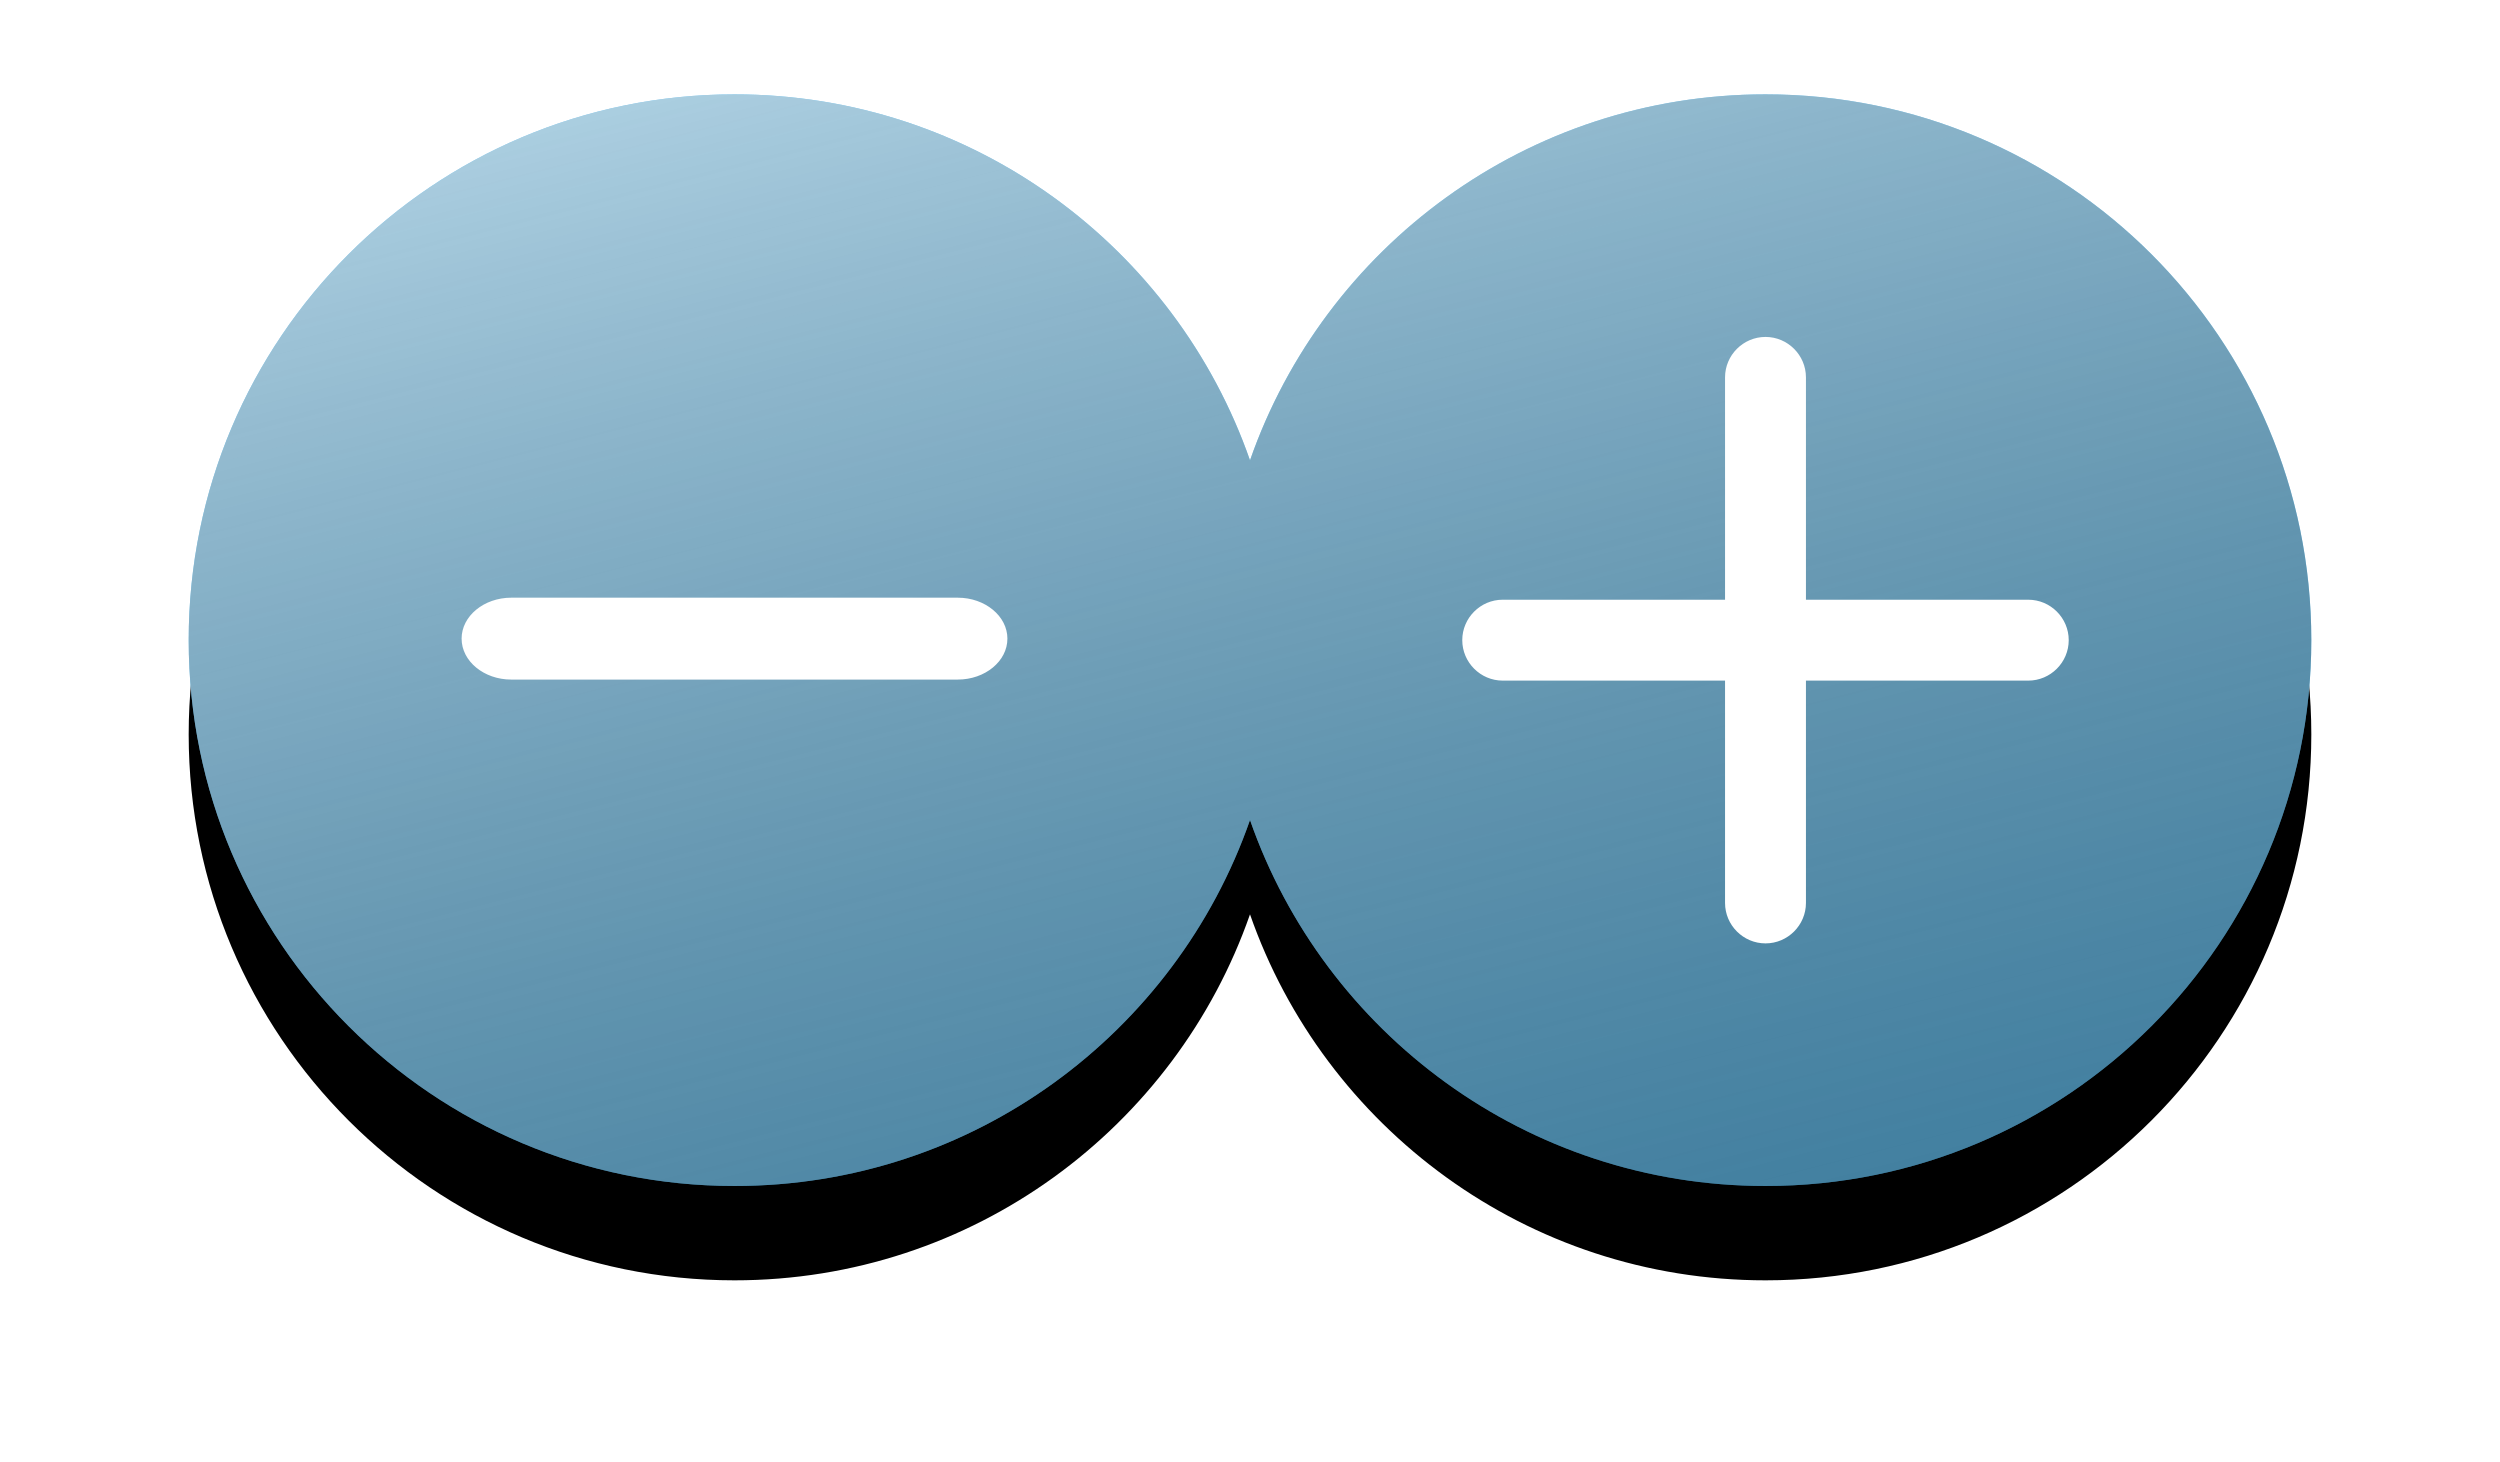 <svg xmlns="http://www.w3.org/2000/svg" xmlns:xlink="http://www.w3.org/1999/xlink" width="53" height="31" viewBox="0 0 53 31">
  <defs>
    <linearGradient id="interface-c" x1="19.386%" y1="-32.031%" y2="131.076%">
      <stop offset="0%" stop-color="#FFF"/>
      <stop offset="100%" stop-opacity=".5"/>
    </linearGradient>
    <path id="interface-b" d="M22.5,7.759 C20.924,3.241 16.626,0 11.571,0 C5.181,0 0,5.181 0,11.571 C0,17.962 5.181,23.143 11.571,23.143 C16.626,23.143 20.924,19.902 22.5,15.384 C24.076,19.902 28.374,23.143 33.429,23.143 C39.819,23.143 45,17.962 45,11.571 C45,5.181 39.819,0 33.429,0 C28.374,0 24.076,3.241 22.5,7.759 Z"/>
    <filter id="interface-a" width="131.1%" height="160.5%" x="-15.6%" y="-21.6%" filterUnits="objectBoundingBox">
      <feOffset dy="2" in="SourceAlpha" result="shadowOffsetOuter1"/>
      <feGaussianBlur in="shadowOffsetOuter1" result="shadowBlurOuter1" stdDeviation="2"/>
      <feColorMatrix in="shadowBlurOuter1" values="0 0 0 0 0   0 0 0 0 0   0 0 0 0 0  0 0 0 0.3 0"/>
    </filter>
  </defs>
  <g fill="none" fill-rule="evenodd" transform="translate(4 2)">
    <use fill="#000" filter="url(#interface-a)" xlink:href="#interface-b"/>
    <use fill="#4EBEF9" xlink:href="#interface-b"/>
    <use fill="url(#interface-c)" fill-opacity=".75" style="mix-blend-mode:soft-light" xlink:href="#interface-b"/>
    <path fill="#FFF" d="M39 10.714L34.286 10.714 34.286 6C34.286 5.529 33.9 5.143 33.429 5.143 32.957 5.143 32.571 5.529 32.571 6L32.571 10.714 27.857 10.714C27.386 10.714 27 11.1 27 11.571 27 12.043 27.386 12.429 27.857 12.429L32.571 12.429 32.571 17.143C32.571 17.614 32.957 18 33.429 18 33.9 18 34.286 17.614 34.286 17.143L34.286 12.429 39 12.429C39.471 12.429 39.857 12.043 39.857 11.571 39.857 11.1 39.471 10.714 39 10.714L39 10.714zM6.838 10.671L16.305 10.671C16.884 10.671 17.357 11.062 17.357 11.539 17.357 12.017 16.884 12.407 16.305 12.407L6.838 12.407C6.259 12.407 5.786 12.017 5.786 11.539 5.786 11.062 6.259 10.671 6.838 10.671L6.838 10.671z"/>
  </g>
</svg>
